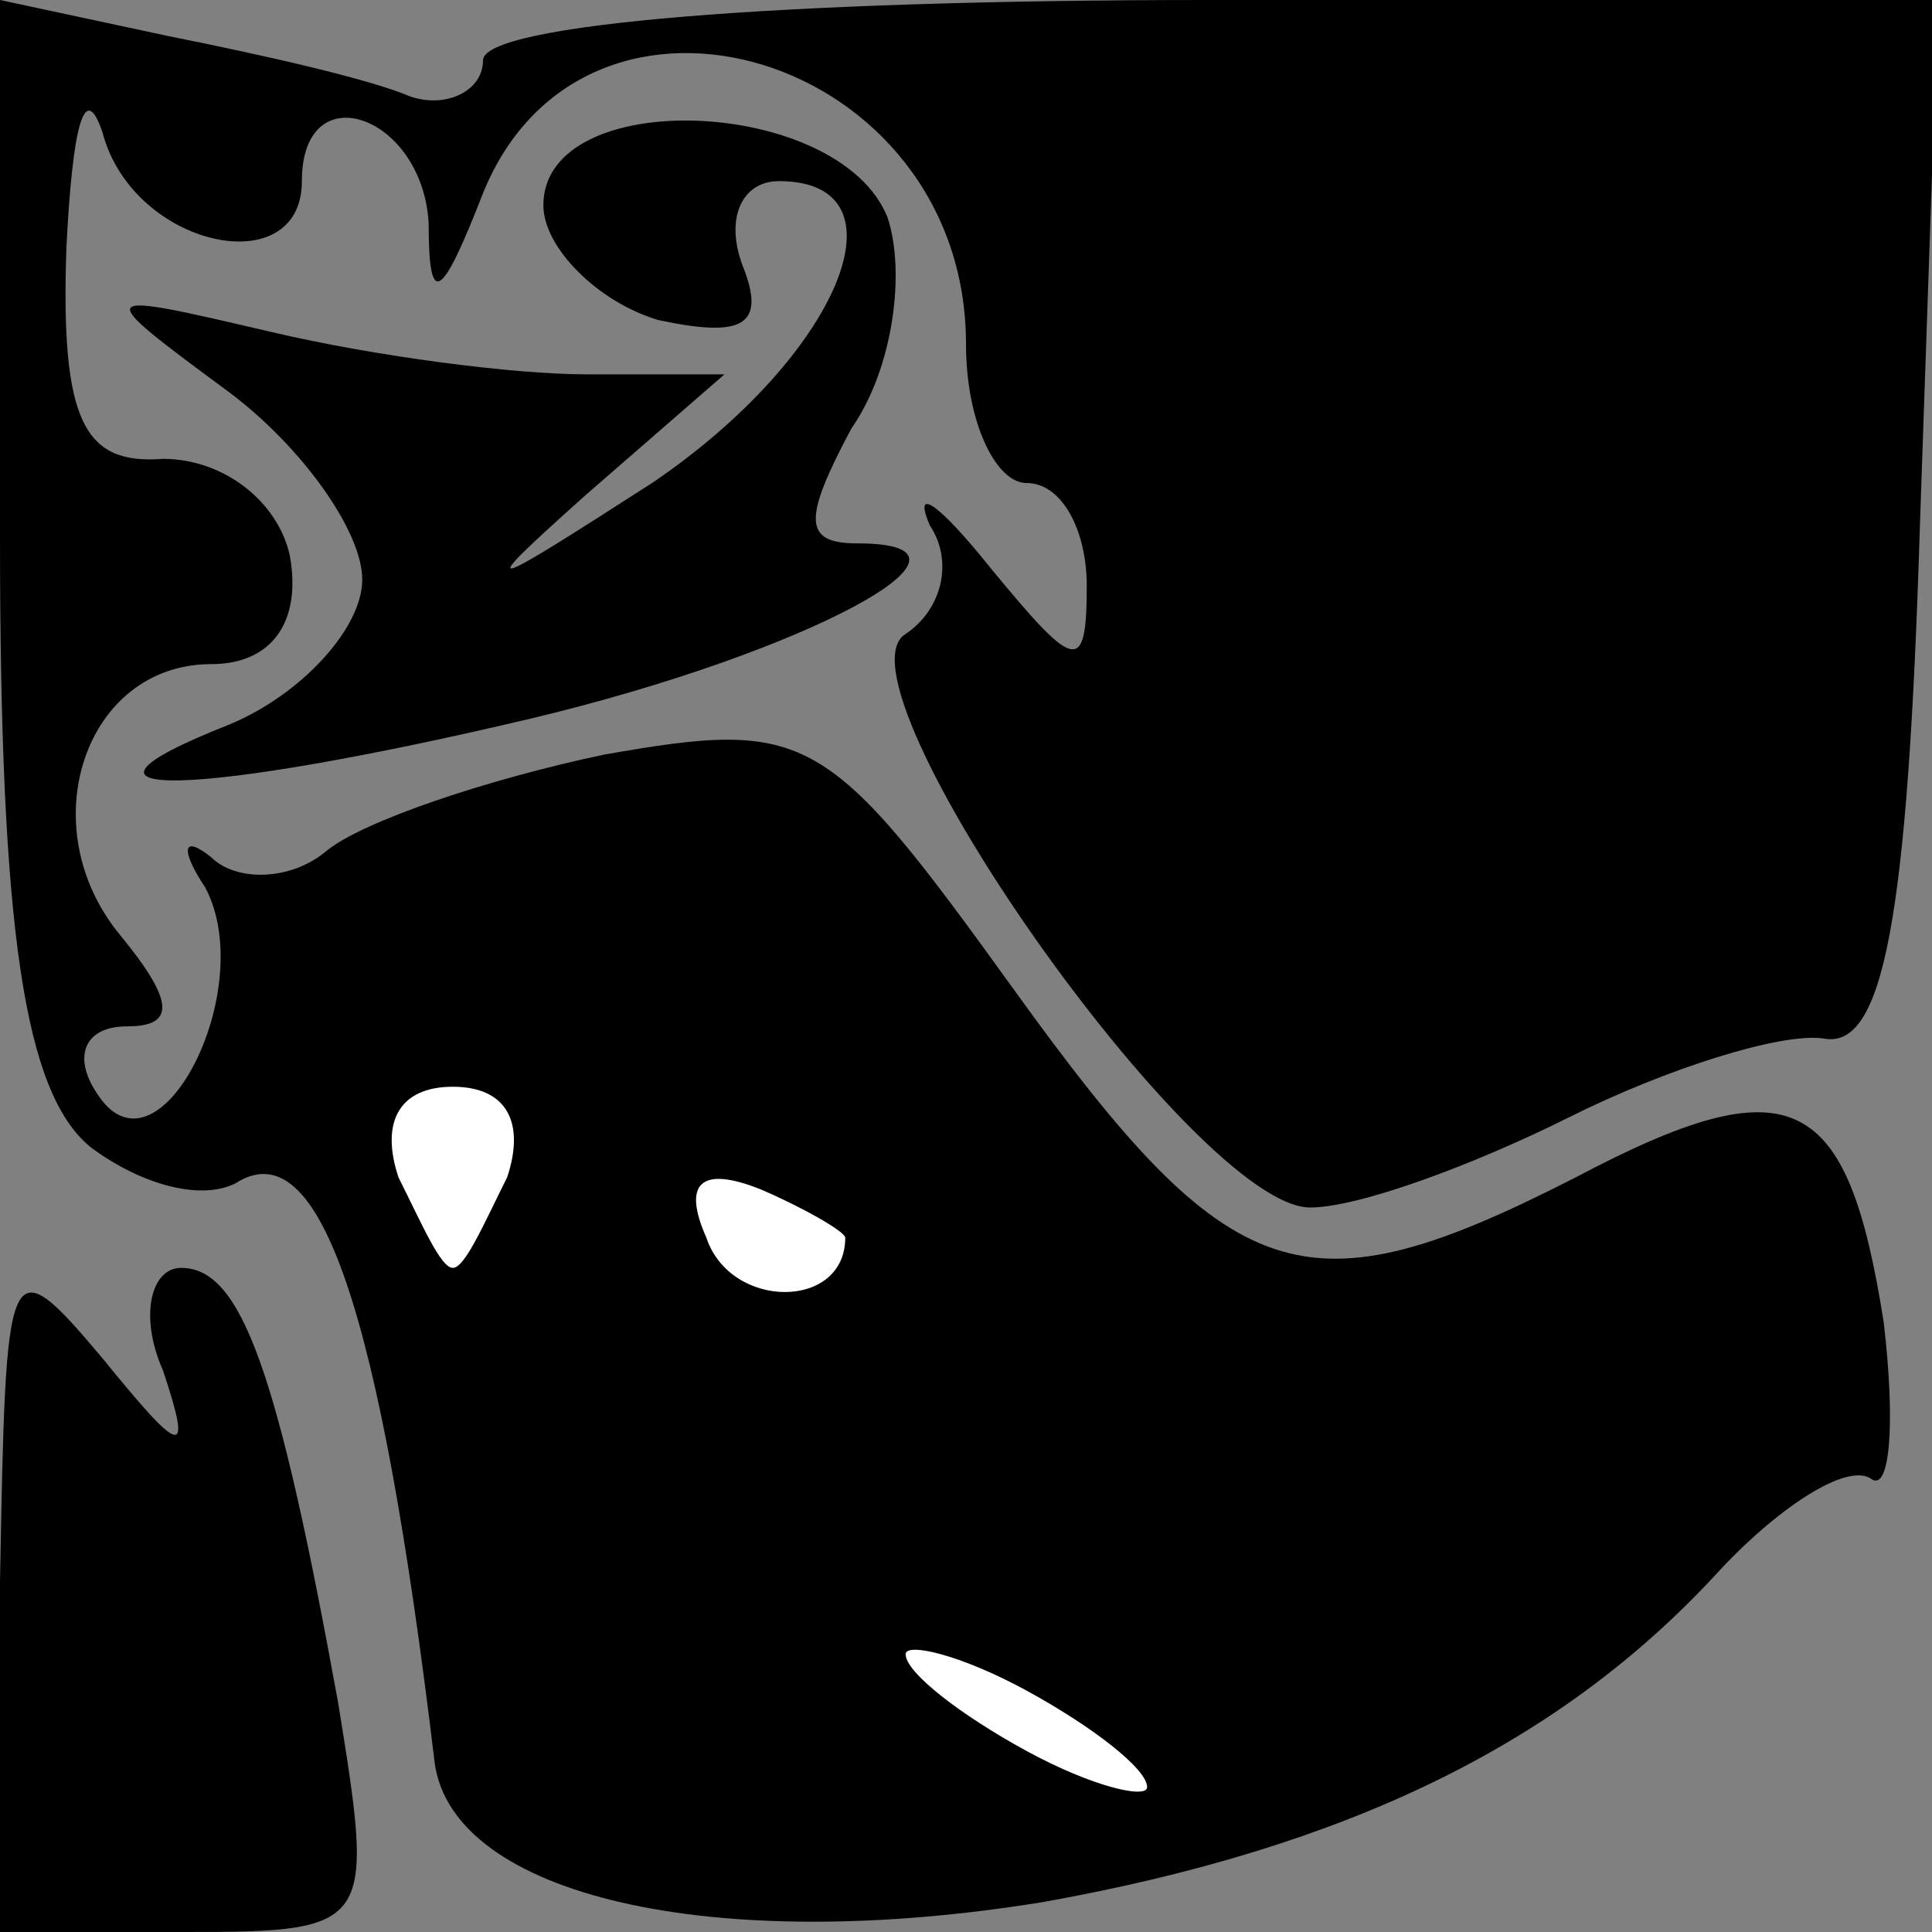 <?xml version="1.0" standalone="no"?>
<!DOCTYPE svg PUBLIC "-//W3C//DTD SVG 20010904//EN"
 "http://www.w3.org/TR/2001/REC-SVG-20010904/DTD/svg10.dtd">
<svg version="1.0" xmlns="http://www.w3.org/2000/svg"
 width="32pt" height="32pt" viewBox="0 0 32 32"
 preserveAspectRatio="xMidYMid meet">
<rect x="0" y="0" width="32" height="32" fill="#808080" stroke="none"/>
<g transform="translate(0,32) scale(0.1,-0.1)"
fill="#000000" stroke="none">
<path fill="#000000" stroke="none" d="M0 231 c0 -65 4 -92 15 -101 8 -6 18
-9 24 -6 14 9 24 -21 33 -96 3 -22 46 -32 101 -23 50 9 85 26 111 54 10 11 22
19 26 16 3 -2 4 9 2 26 -6 38 -15 43 -51 24 -45 -23 -57 -19 -93 31 -31 43
-34 45 -68 39 -19 -4 -40 -11 -46 -16 -6 -5 -15 -5 -19 -1 -5 4 -5 1 -1 -5 9
-17 -8 -50 -18 -34 -4 6 -2 11 5 11 8 0 8 4 -1 15 -15 18 -6 45 15 45 10 0 15
7 13 18 -2 9 -11 16 -21 16 -13 -1 -17 6 -16 35 1 20 3 28 6 19 5 -19 33 -25
33 -8 0 18 20 11 21 -7 0 -14 2 -13 9 5 17 42 80 23 80 -25 0 -13 5 -23 10
-23 6 0 10 -8 10 -17 0 -15 -2 -14 -16 3 -8 10 -13 14 -10 7 4 -6 2 -14 -4
-18 -13 -8 48 -95 67 -95 8 0 27 7 43 15 16 8 35 14 42 13 10 -2 14 20 16 85
l3 87 -121 0 c-71 0 -120 -4 -120 -10 0 -5 -6 -8 -12 -6 -7 3 -25 7 -40 10
l-28 6 0 -89z"/>
<path fill="#ffffff" stroke="none" d="M84 125 c-4 -8 -7 -15 -9 -15 -2 0 -5
7 -9 15 -3 9 0 15 9 15 9 0 12 -6 9 -15z"/>
<path fill="#ffffff" stroke="none" d="M140 115 c0 -12 -19 -12 -23 0 -4 9 -1
12 9 8 7 -3 14 -7 14 -8z"/>
<path fill="#ffffff" stroke="none" d="M190 24 c0 -2 -9 0 -20 6 -11 6 -20 13
-20 16 0 2 9 0 20 -6 11 -6 20 -13 20 -16z"/>
<path fill="#000000" stroke="none" d="M90 286 c0 -7 9 -16 19 -19 14 -3 18
-1 14 9 -3 8 0 14 6 14 22 0 10 -29 -21 -50 -28 -18 -30 -19 -11 -2 l23 20
-23 0 c-12 0 -35 3 -52 7 -30 7 -30 7 -7 -10 12 -9 22 -23 22 -31 0 -8 -10
-19 -22 -24 -33 -13 -5 -12 50 1 46 11 79 29 54 29 -9 0 -9 4 -1 19 7 10 9 26
6 35 -8 20 -57 22 -57 2z"/>
<path fill="#000000" stroke="none" d="M0 58 l0 -58 31 0 c31 0 31 1 25 38
-10 55 -16 72 -26 72 -5 0 -7 -8 -3 -17 5 -15 3 -14 -10 2 -16 19 -16 17 -17
-37z"/>
</g>
</svg>
